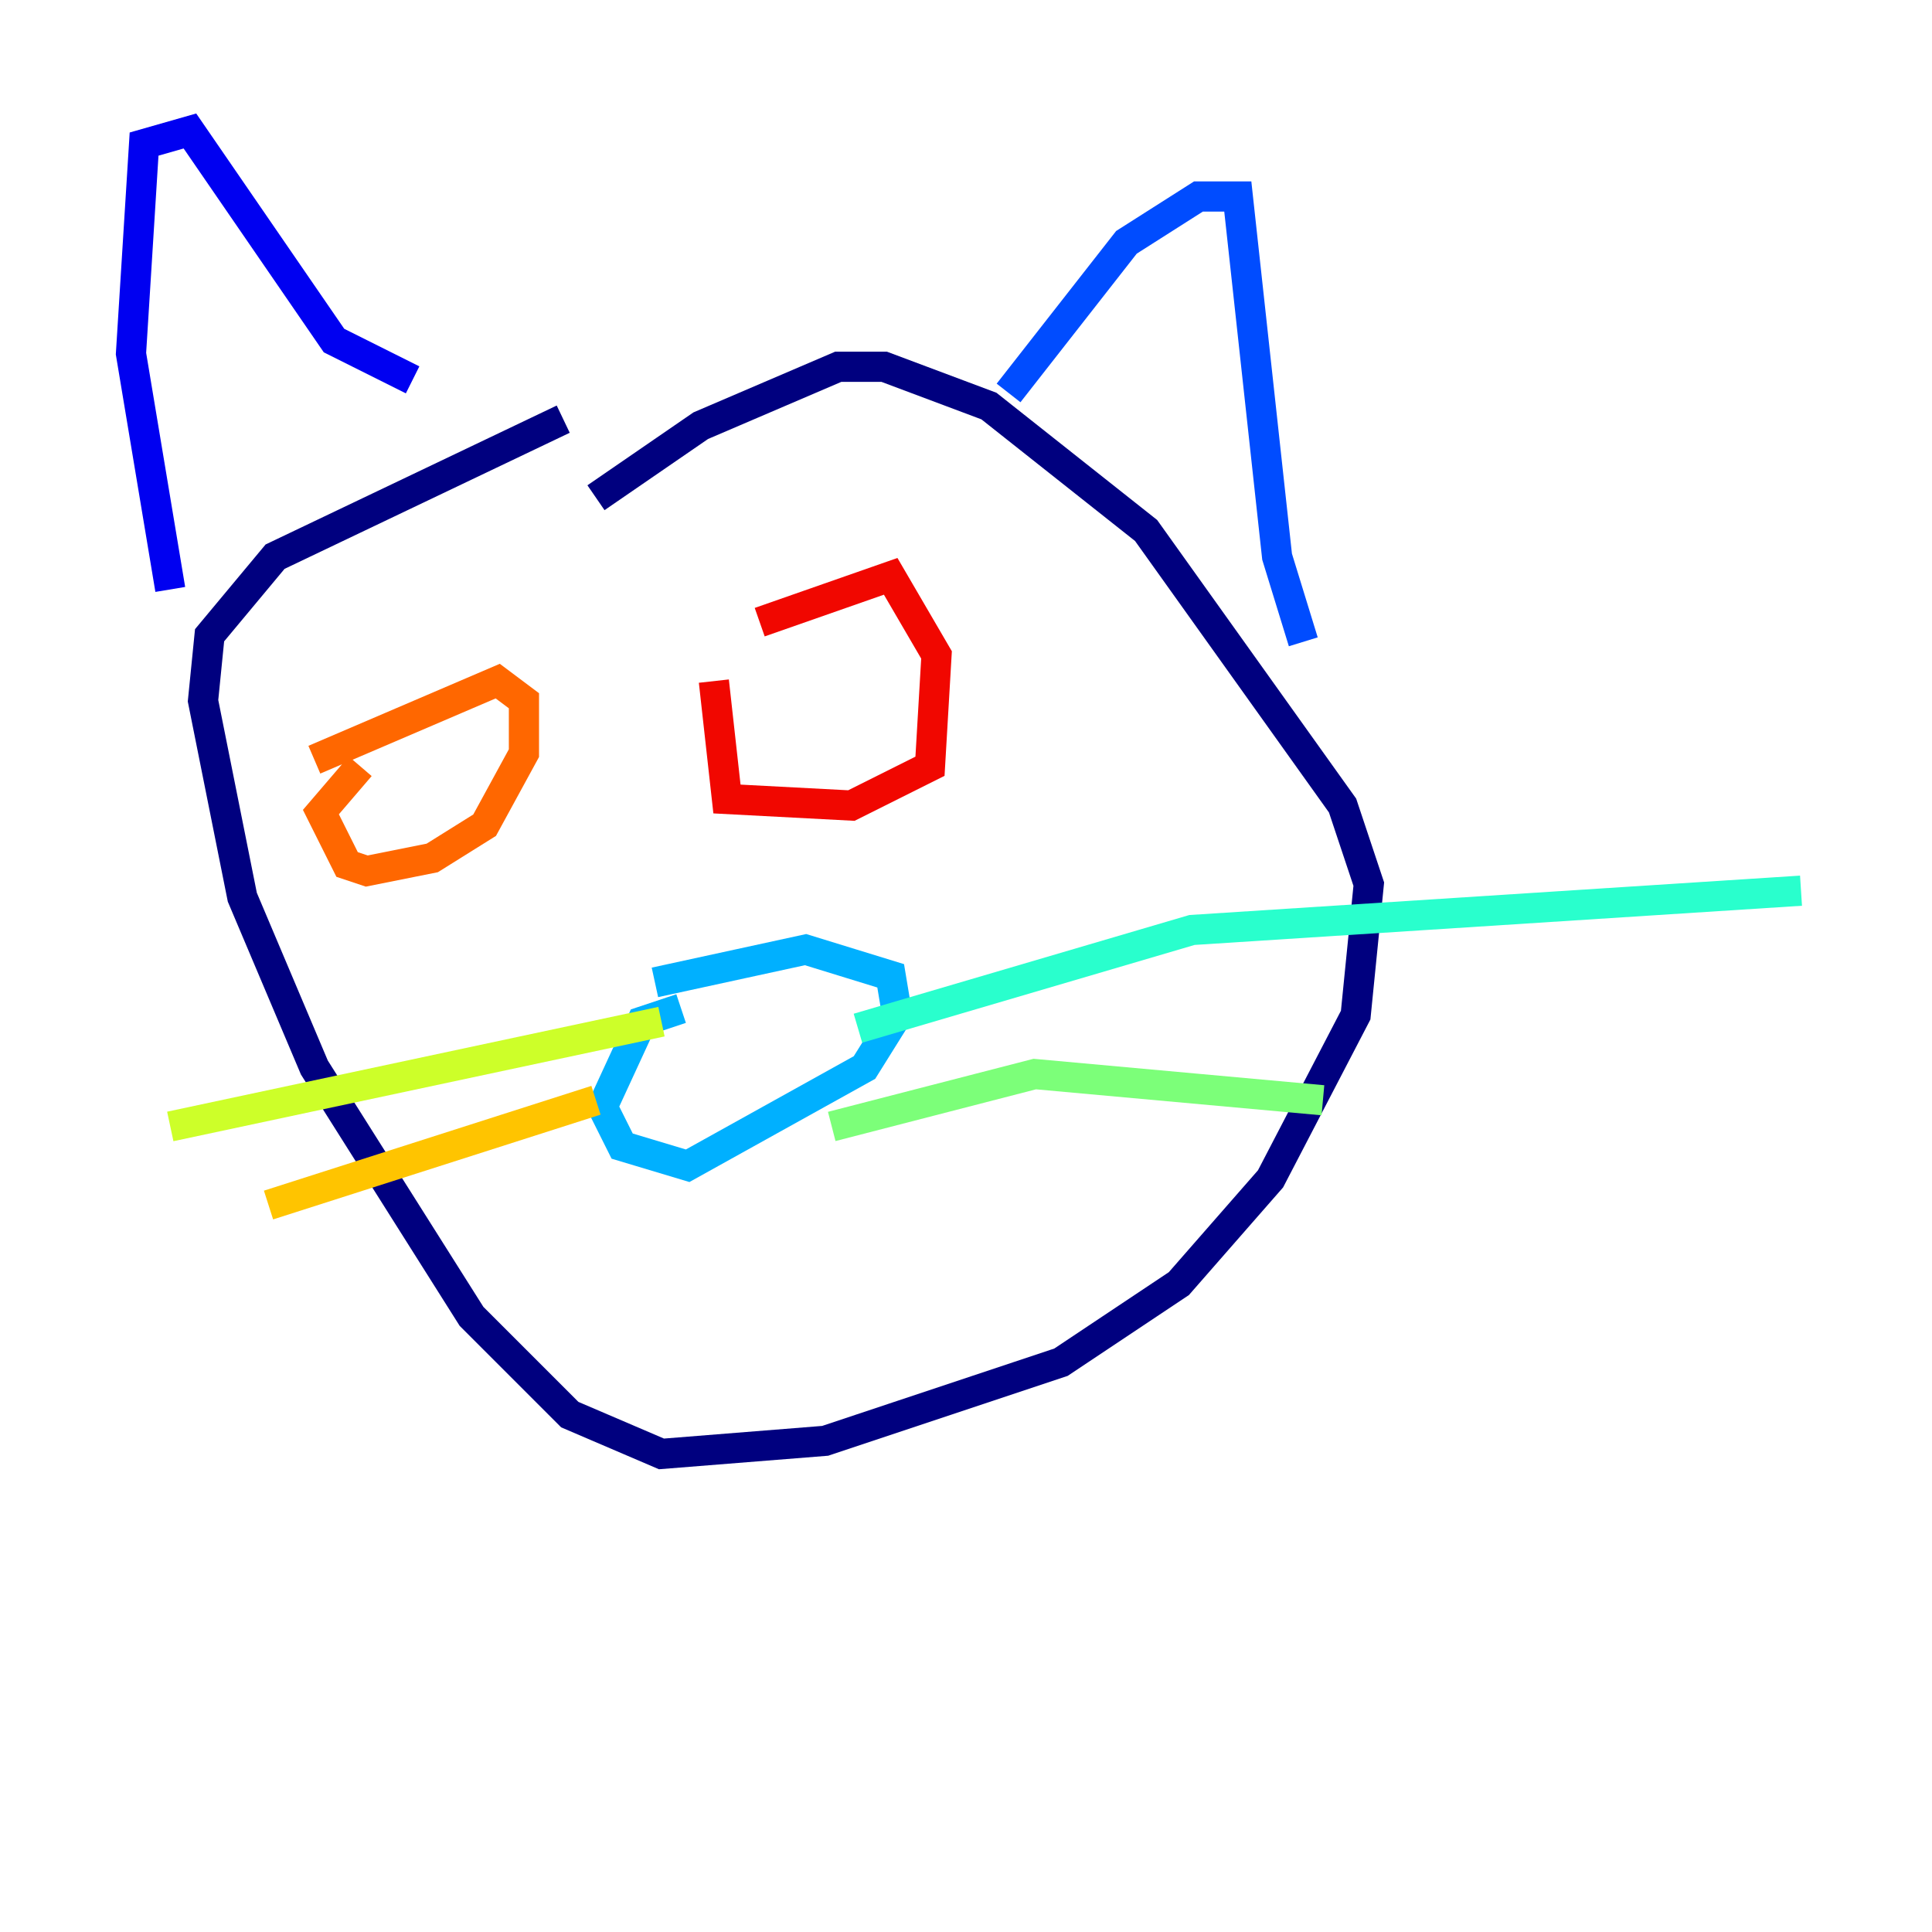 <?xml version="1.0" encoding="utf-8" ?>
<svg baseProfile="tiny" height="128" version="1.2" viewBox="0,0,128,128" width="128" xmlns="http://www.w3.org/2000/svg" xmlns:ev="http://www.w3.org/2001/xml-events" xmlns:xlink="http://www.w3.org/1999/xlink"><defs /><polyline fill="none" points="39.485,32.976 46.427,28.203 55.539,24.298 58.576,24.298 65.519,26.902 75.932,35.146 88.949,53.37 90.685,58.576 89.817,67.254 84.176,78.102 78.102,85.044 70.291,90.251 54.671,95.458 43.824,96.325 37.749,93.722 31.241,87.214 20.827,70.725 16.054,59.444 13.451,46.427 13.885,42.088 18.224,36.881 37.315,27.77" stroke="#00007f" stroke-width="2" /><polyline fill="none" points="11.281,39.051 8.678,23.43 9.546,9.546 12.583,8.678 22.129,22.563 27.336,25.166" stroke="#0000f1" stroke-width="2" /><polyline fill="none" points="66.82,26.034 74.63,16.054 79.403,13.017 82.007,13.017 84.61,36.881 86.346,42.522" stroke="#004cff" stroke-width="2" /><polyline fill="none" points="43.39,65.085 53.37,62.915 59.01,64.651 59.444,67.254 57.275,70.725 45.559,77.234 41.22,75.932 39.919,73.329 42.522,67.688 45.125,66.82" stroke="#00b0ff" stroke-width="2" /><polyline fill="none" points="56.841,68.122 78.969,61.614 119.322,59.01" stroke="#29ffcd" stroke-width="2" /><polyline fill="none" points="55.105,74.63 68.556,71.159 87.647,72.895" stroke="#7cff79" stroke-width="2" /><polyline fill="none" points="43.824,67.688 11.281,74.63" stroke="#cdff29" stroke-width="2" /><polyline fill="none" points="39.485,72.895 17.79,79.837" stroke="#ffc400" stroke-width="2" /><polyline fill="none" points="20.827,50.332 32.976,45.125 34.712,46.427 34.712,49.898 32.108,54.671 28.637,56.841 24.298,57.709 22.997,57.275 21.261,53.803 23.864,50.766" stroke="#ff6700" stroke-width="2" /><polyline fill="none" points="50.332,41.22 59.01,38.183 62.047,43.39 61.614,50.766 56.407,53.37 48.163,52.936 47.295,45.125" stroke="#f10700" stroke-width="2" /><polyline fill="none" points="28.637,49.464 28.637,49.464" stroke="#7f0000" stroke-width="2" /></svg>